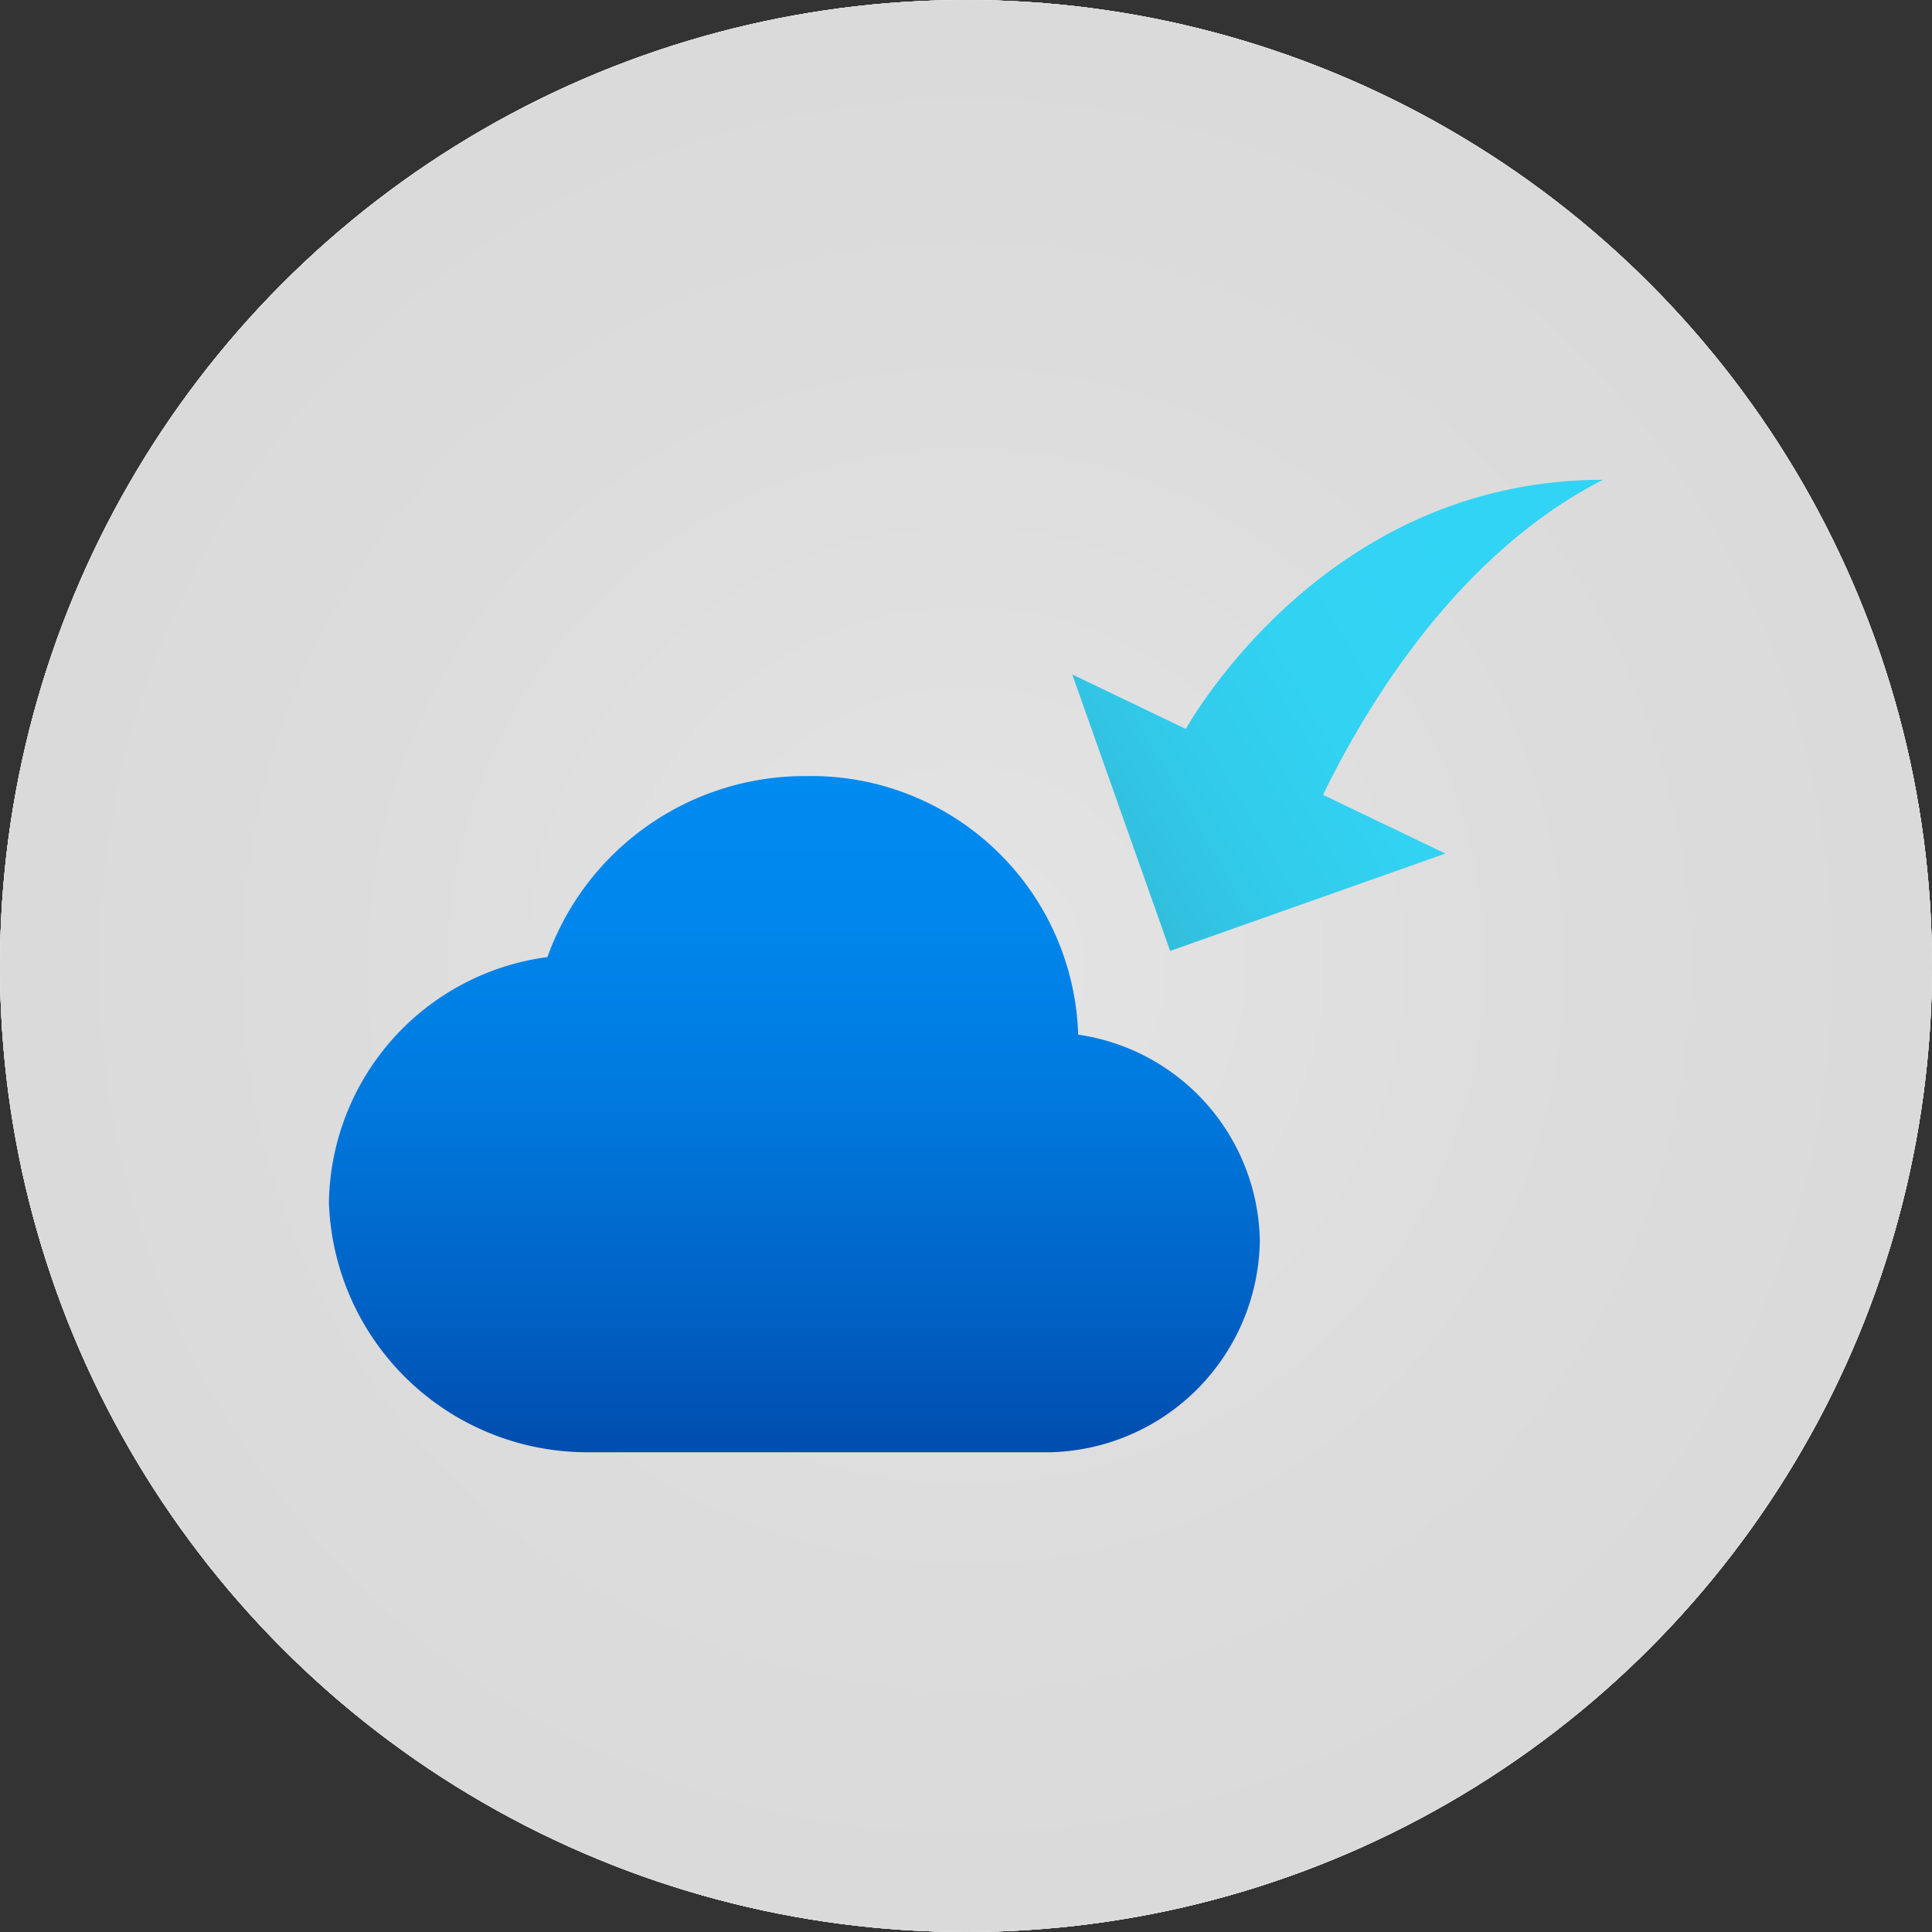 <svg id="Shapes" xmlns="http://www.w3.org/2000/svg" xmlns:xlink="http://www.w3.org/1999/xlink" viewBox="0 0 60 60">
  <rect x="0" y="0" width="60" height="60" fill="#333333" stroke="none"/>
  <defs>
    <radialGradient id="radial-gradient" cx="30" cy="30" r="30" gradientUnits="userSpaceOnUse">
      <stop offset="0" stop-color="#b3b3b3"/>
      <stop offset="0.12" stop-color="#adadad"/>
      <stop offset="0.64" stop-color="#9b9b9b"/>
      <stop offset="1" stop-color="#949494"/>
    </radialGradient>
    <linearGradient id="linear-gradient" x1="24.672" y1="45.101" x2="24.672" y2="24.101" gradientUnits="userSpaceOnUse">
      <stop offset="0" stop-color="#004dae"/>
      <stop offset="0.21" stop-color="#0061c4"/>
      <stop offset="0.51" stop-color="#0078dd"/>
      <stop offset="0.78" stop-color="#0086ec"/>
      <stop offset="1" stop-color="#008bf1"/>
    </linearGradient>
    <linearGradient id="linear-gradient-2" x1="34.519" y1="26.371" x2="50.933" y2="16.894" gradientUnits="userSpaceOnUse">
      <stop offset="0" stop-color="#32bedd"/>
      <stop offset="0.18" stop-color="#32caea"/>
      <stop offset="0.41" stop-color="#32d2f2"/>
      <stop offset="0.78" stop-color="#32d4f5"/>
    </linearGradient>
  </defs>
  <g>
    <g>
      <g>
        <circle cx="30" cy="30" r="30" fill="#fff"/>
        <circle cx="30" cy="30" r="30" fill="#fff"/>
        <circle cx="30" cy="30" r="30" fill="#fff"/>
      </g>
      <g>
        <path d="M39.125,38.515a6.584,6.584,0,0,0-5.641-6.383,8.291,8.291,0,0,0-8.451-8.03A8.49,8.49,0,0,0,17,29.723a7.808,7.808,0,0,0-6.785,7.628,8.029,8.029,0,0,0,8.15,7.749H32.641A6.666,6.666,0,0,0,39.125,38.515Z" fill="#fff"/>
        <path d="M49.781,14.9c-.268,0-.493.005-.736.018-7.65.385-11.613,6.679-12.22,7.719L33.3,20.946l3.04,8.586,8.547-3.024-3.8-1.823C42.448,21.891,45.264,17.212,49.781,14.9Z" fill="#fff"/>
      </g>
    </g>
    <g opacity="0.25">
      <g>
        <circle cx="30" cy="30" r="30" fill="#999"/>
        <circle cx="30" cy="30" r="30" fill="#999"/>
        <circle cx="30" cy="30" r="30" fill="#999"/>
      </g>
      <g>
        <path d="M39.125,38.515a6.584,6.584,0,0,0-5.641-6.383,8.291,8.291,0,0,0-8.451-8.03A8.49,8.49,0,0,0,17,29.723a7.808,7.808,0,0,0-6.785,7.628,8.029,8.029,0,0,0,8.15,7.749H32.641A6.666,6.666,0,0,0,39.125,38.515Z" fill="#999"/>
        <path d="M49.781,14.9c-.268,0-.493.005-.736.018-7.65.385-11.613,6.679-12.22,7.719L33.3,20.946l3.04,8.586,8.547-3.024-3.8-1.823C42.448,21.891,45.264,17.212,49.781,14.9Z" fill="#999"/>
      </g>
    </g>
    <g>
      <g>
        <circle cx="30" cy="30" r="30" fill="#fff"/>
        <circle cx="30" cy="30" r="30" opacity="0.35" fill="url(#radial-gradient)"/>
      </g>
      <g>
        <path d="M39.125,38.515a6.584,6.584,0,0,0-5.641-6.383,8.291,8.291,0,0,0-8.451-8.03A8.49,8.49,0,0,0,17,29.723a7.808,7.808,0,0,0-6.785,7.628,8.029,8.029,0,0,0,8.15,7.749H32.641A6.666,6.666,0,0,0,39.125,38.515Z" fill="url(#linear-gradient)"/>
        <path d="M49.781,14.9c-.268,0-.493.005-.736.018-7.65.385-11.613,6.679-12.22,7.719L33.3,20.946l3.04,8.586,8.547-3.024-3.8-1.823C42.448,21.891,45.264,17.212,49.781,14.9Z" fill="url(#linear-gradient-2)"/>
      </g>
    </g>
  </g>
</svg>
